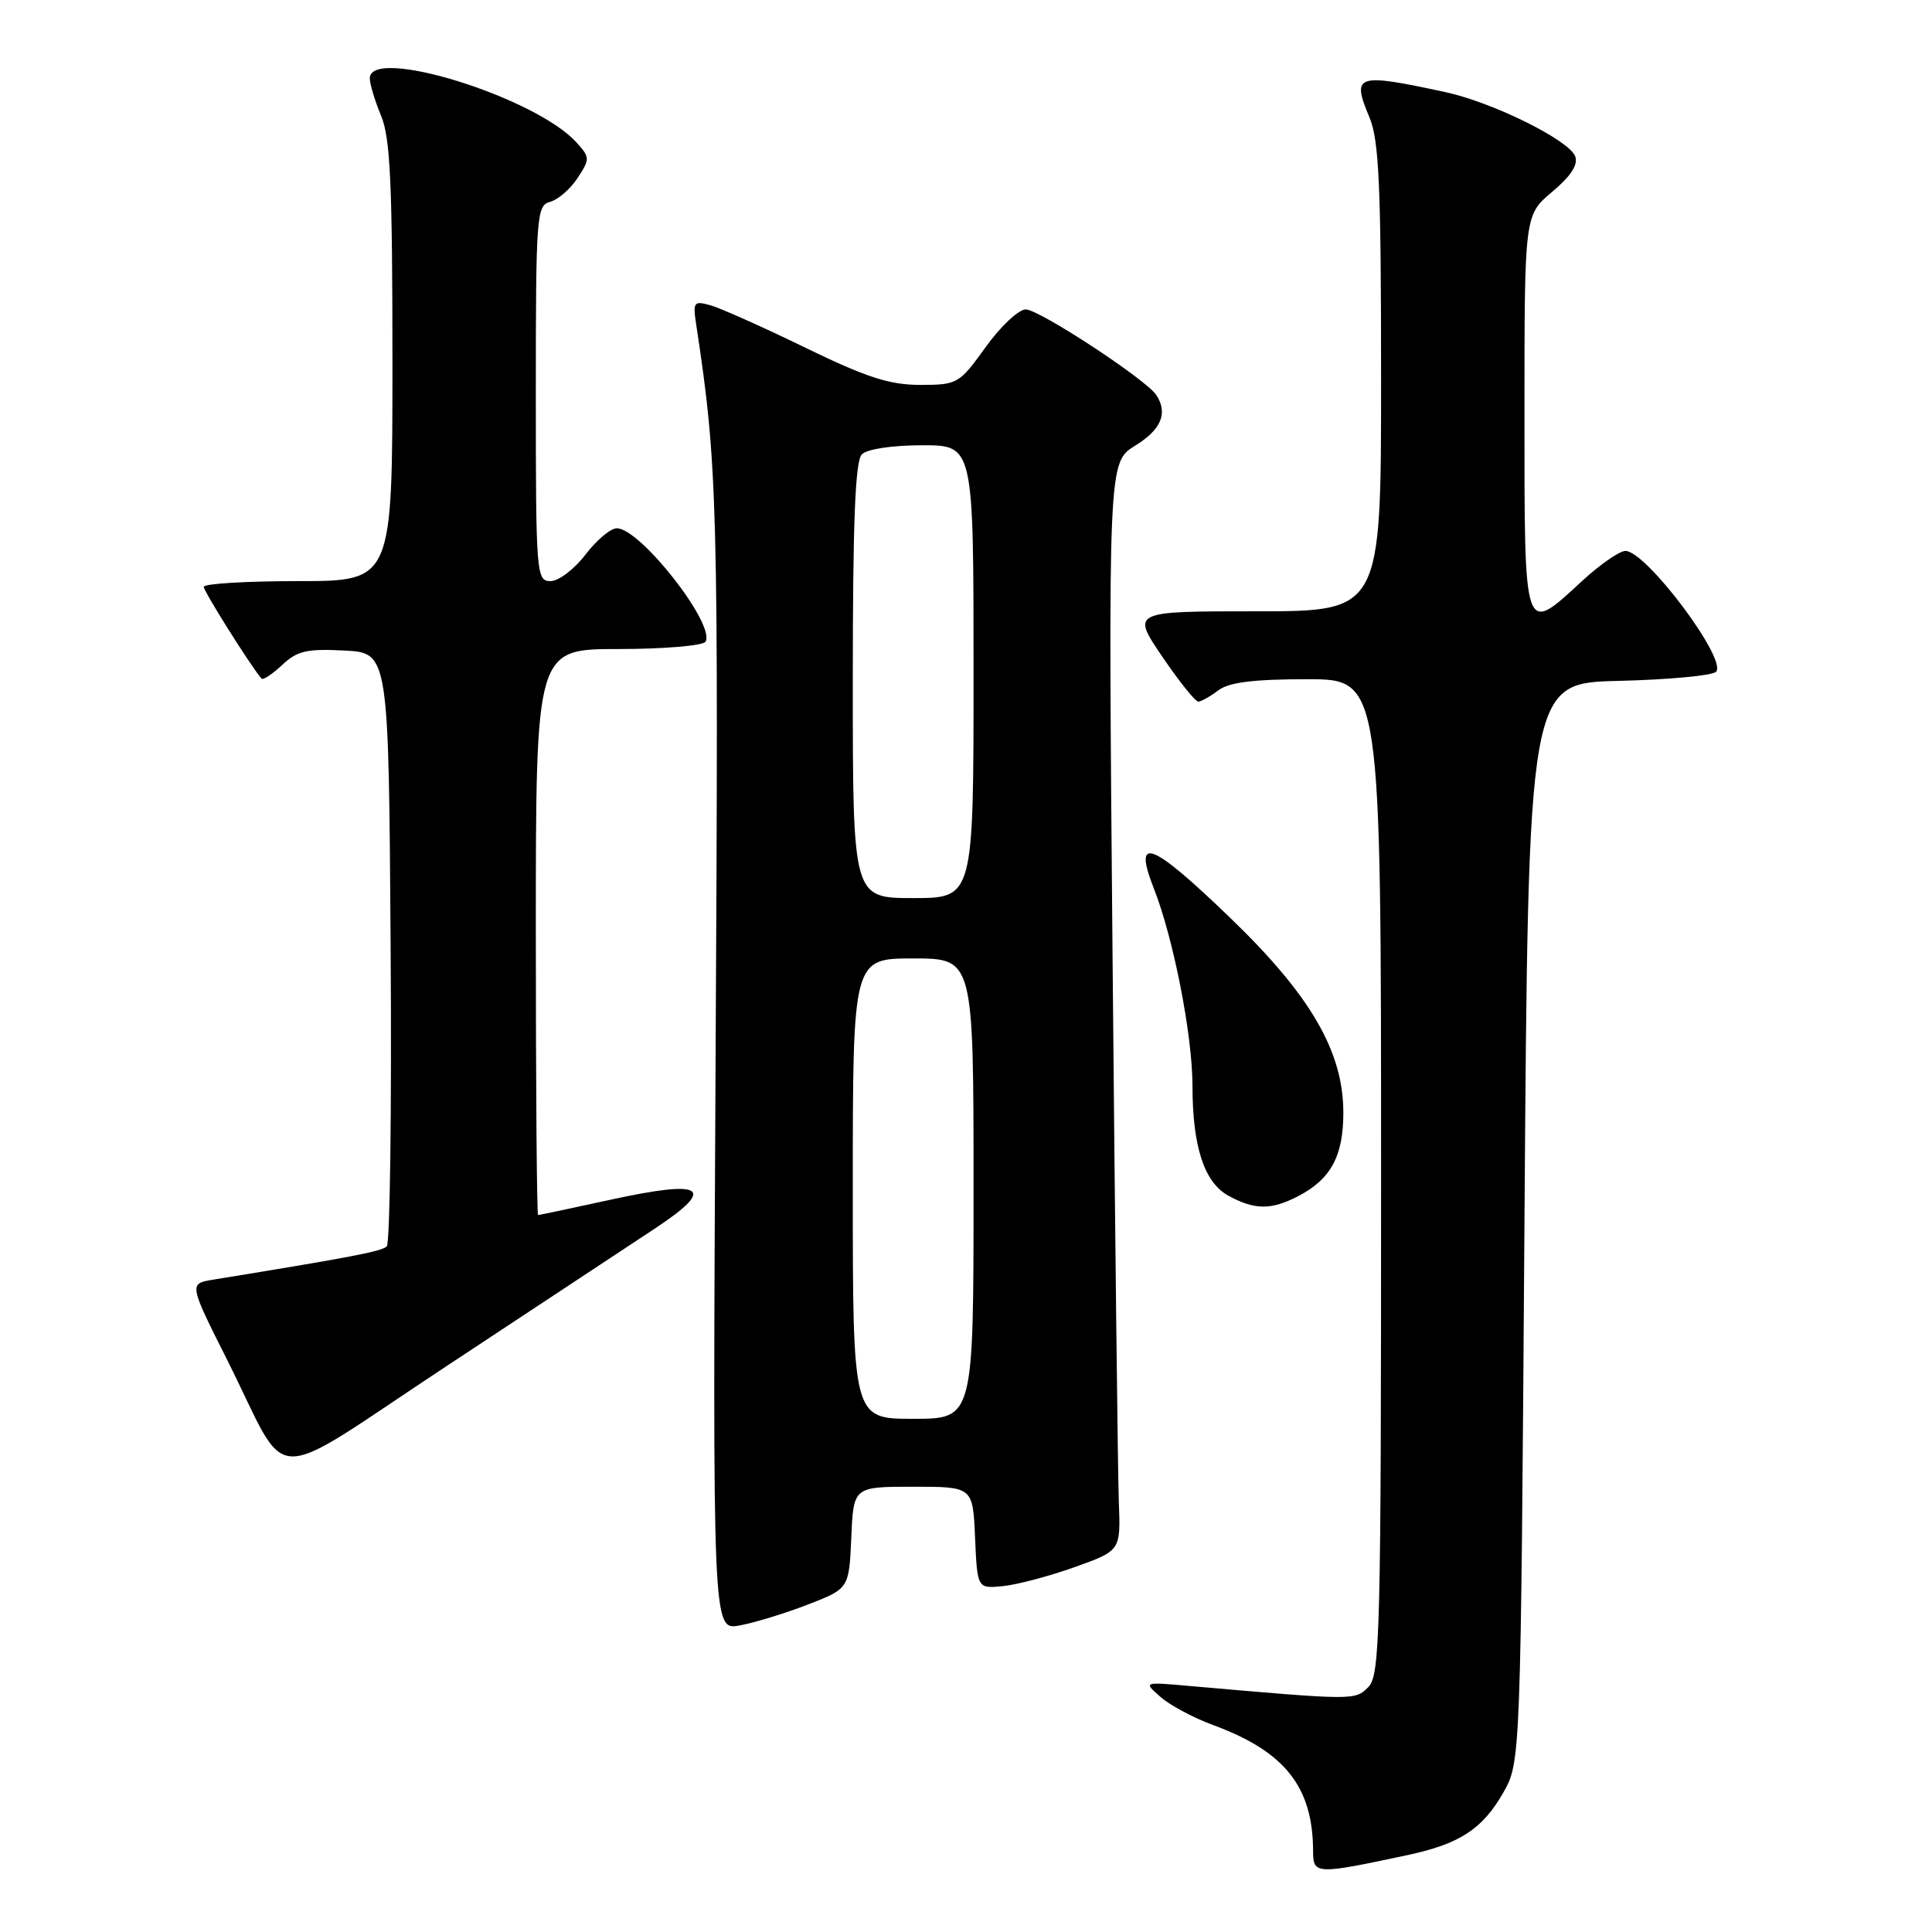 <?xml version="1.0" encoding="UTF-8" standalone="no"?>
<!DOCTYPE svg PUBLIC "-//W3C//DTD SVG 1.1//EN" "http://www.w3.org/Graphics/SVG/1.1/DTD/svg11.dtd" >
<svg xmlns="http://www.w3.org/2000/svg" xmlns:xlink="http://www.w3.org/1999/xlink" version="1.1" viewBox="0 0 256 256">
 <g >
 <path fill="currentColor"
d=" M 186.50 245.81 C 193.39 244.34 196.42 242.37 199.16 237.59 C 201.50 233.50 201.50 233.50 202.00 162.00 C 202.50 90.50 202.50 90.50 214.48 90.22 C 221.07 90.06 226.88 89.52 227.38 89.02 C 228.95 87.45 218.13 73.00 215.38 73.00 C 214.60 73.00 212.00 74.80 209.62 77.00 C 201.85 84.16 202.00 84.59 202.00 54.75 C 202.00 28.50 202.00 28.50 205.67 25.42 C 208.17 23.32 209.14 21.81 208.72 20.71 C 207.89 18.55 197.77 13.55 191.50 12.20 C 179.65 9.65 179.07 9.85 181.47 15.58 C 182.73 18.60 183.00 24.65 183.00 50.12 C 183.00 81.00 183.00 81.00 166.46 81.00 C 149.93 81.00 149.93 81.00 154.00 87.00 C 156.24 90.30 158.40 92.99 158.79 92.97 C 159.18 92.95 160.37 92.28 161.44 91.47 C 162.84 90.41 166.11 90.00 173.19 90.00 C 183.00 90.00 183.00 90.00 183.00 155.93 C 183.00 216.62 182.87 221.99 181.30 223.56 C 179.53 225.32 179.50 225.32 157.50 223.39 C 151.50 222.86 151.50 222.86 153.77 224.85 C 155.01 225.95 158.16 227.63 160.77 228.59 C 170.25 232.08 173.98 236.78 173.99 245.30 C 174.00 248.39 174.37 248.40 186.50 245.81 Z  M 107.00 212.63 C 112.50 210.50 112.50 210.50 112.80 203.75 C 113.09 197.00 113.09 197.00 121.00 197.00 C 128.91 197.00 128.91 197.00 129.20 203.75 C 129.50 210.50 129.50 210.50 132.90 210.17 C 134.77 209.98 139.05 208.85 142.40 207.65 C 148.50 205.47 148.50 205.47 148.25 198.99 C 148.12 195.42 147.74 162.97 147.42 126.88 C 146.84 61.26 146.84 61.26 150.42 59.05 C 153.87 56.92 154.78 54.76 153.23 52.36 C 151.93 50.33 137.70 41.00 135.92 41.00 C 134.97 41.00 132.57 43.25 130.60 46.00 C 127.09 50.87 126.87 51.00 121.92 51.00 C 117.87 51.00 114.78 50.00 106.67 46.05 C 101.08 43.33 95.43 40.81 94.13 40.45 C 91.91 39.83 91.79 40.01 92.27 43.14 C 95.09 61.74 95.22 66.61 94.82 140.26 C 94.42 216.01 94.42 216.01 97.96 215.39 C 99.91 215.04 103.97 213.80 107.00 212.63 Z  M 86.79 162.78 C 95.03 157.33 93.35 156.25 80.85 158.98 C 75.76 160.09 71.46 161.00 71.30 161.00 C 71.13 161.00 71.00 144.12 71.00 123.50 C 71.00 86.00 71.00 86.00 81.94 86.00 C 87.96 86.00 93.15 85.56 93.48 85.03 C 94.86 82.80 84.85 70.00 81.73 70.00 C 80.91 70.00 79.04 71.57 77.57 73.50 C 76.10 75.42 74.02 77.00 72.95 77.00 C 71.07 77.00 71.00 76.12 71.00 52.12 C 71.00 28.52 71.10 27.21 72.90 26.74 C 73.94 26.46 75.58 25.05 76.53 23.59 C 78.19 21.07 78.18 20.85 76.38 18.87 C 70.96 12.87 49.00 6.06 49.00 10.38 C 49.00 11.14 49.68 13.37 50.50 15.35 C 51.72 18.26 52.00 24.42 52.00 47.97 C 52.00 77.00 52.00 77.00 39.50 77.00 C 32.62 77.00 27.00 77.34 27.00 77.76 C 27.00 78.37 33.16 88.16 34.65 89.92 C 34.85 90.15 36.07 89.34 37.38 88.12 C 39.37 86.24 40.67 85.94 45.62 86.20 C 51.50 86.50 51.50 86.50 51.76 125.44 C 51.91 146.85 51.68 164.72 51.25 165.15 C 50.59 165.81 46.64 166.57 28.26 169.56 C 25.02 170.09 25.02 170.09 30.13 180.25 C 38.61 197.16 34.82 197.07 59.33 180.91 C 70.97 173.23 83.33 165.07 86.79 162.78 Z  M 171.99 158.51 C 176.34 156.26 178.00 153.20 178.00 147.44 C 178.00 139.35 173.68 131.90 163.02 121.63 C 152.52 111.50 150.07 110.57 152.90 117.75 C 155.50 124.38 158.00 137.15 158.01 143.86 C 158.01 151.95 159.57 156.70 162.79 158.45 C 166.28 160.34 168.42 160.35 171.99 158.51 Z  M 113.00 157.50 C 113.00 127.00 113.00 127.00 121.00 127.00 C 129.00 127.00 129.00 127.00 129.00 157.50 C 129.00 188.00 129.00 188.00 121.00 188.00 C 113.00 188.00 113.00 188.00 113.00 157.50 Z  M 113.00 90.20 C 113.00 69.13 113.32 61.08 114.20 60.20 C 114.90 59.50 118.24 59.00 122.20 59.00 C 129.00 59.00 129.00 59.00 129.00 89.00 C 129.00 119.00 129.00 119.00 121.00 119.00 C 113.00 119.00 113.00 119.00 113.00 90.20 Z "/>
</g>
</svg>